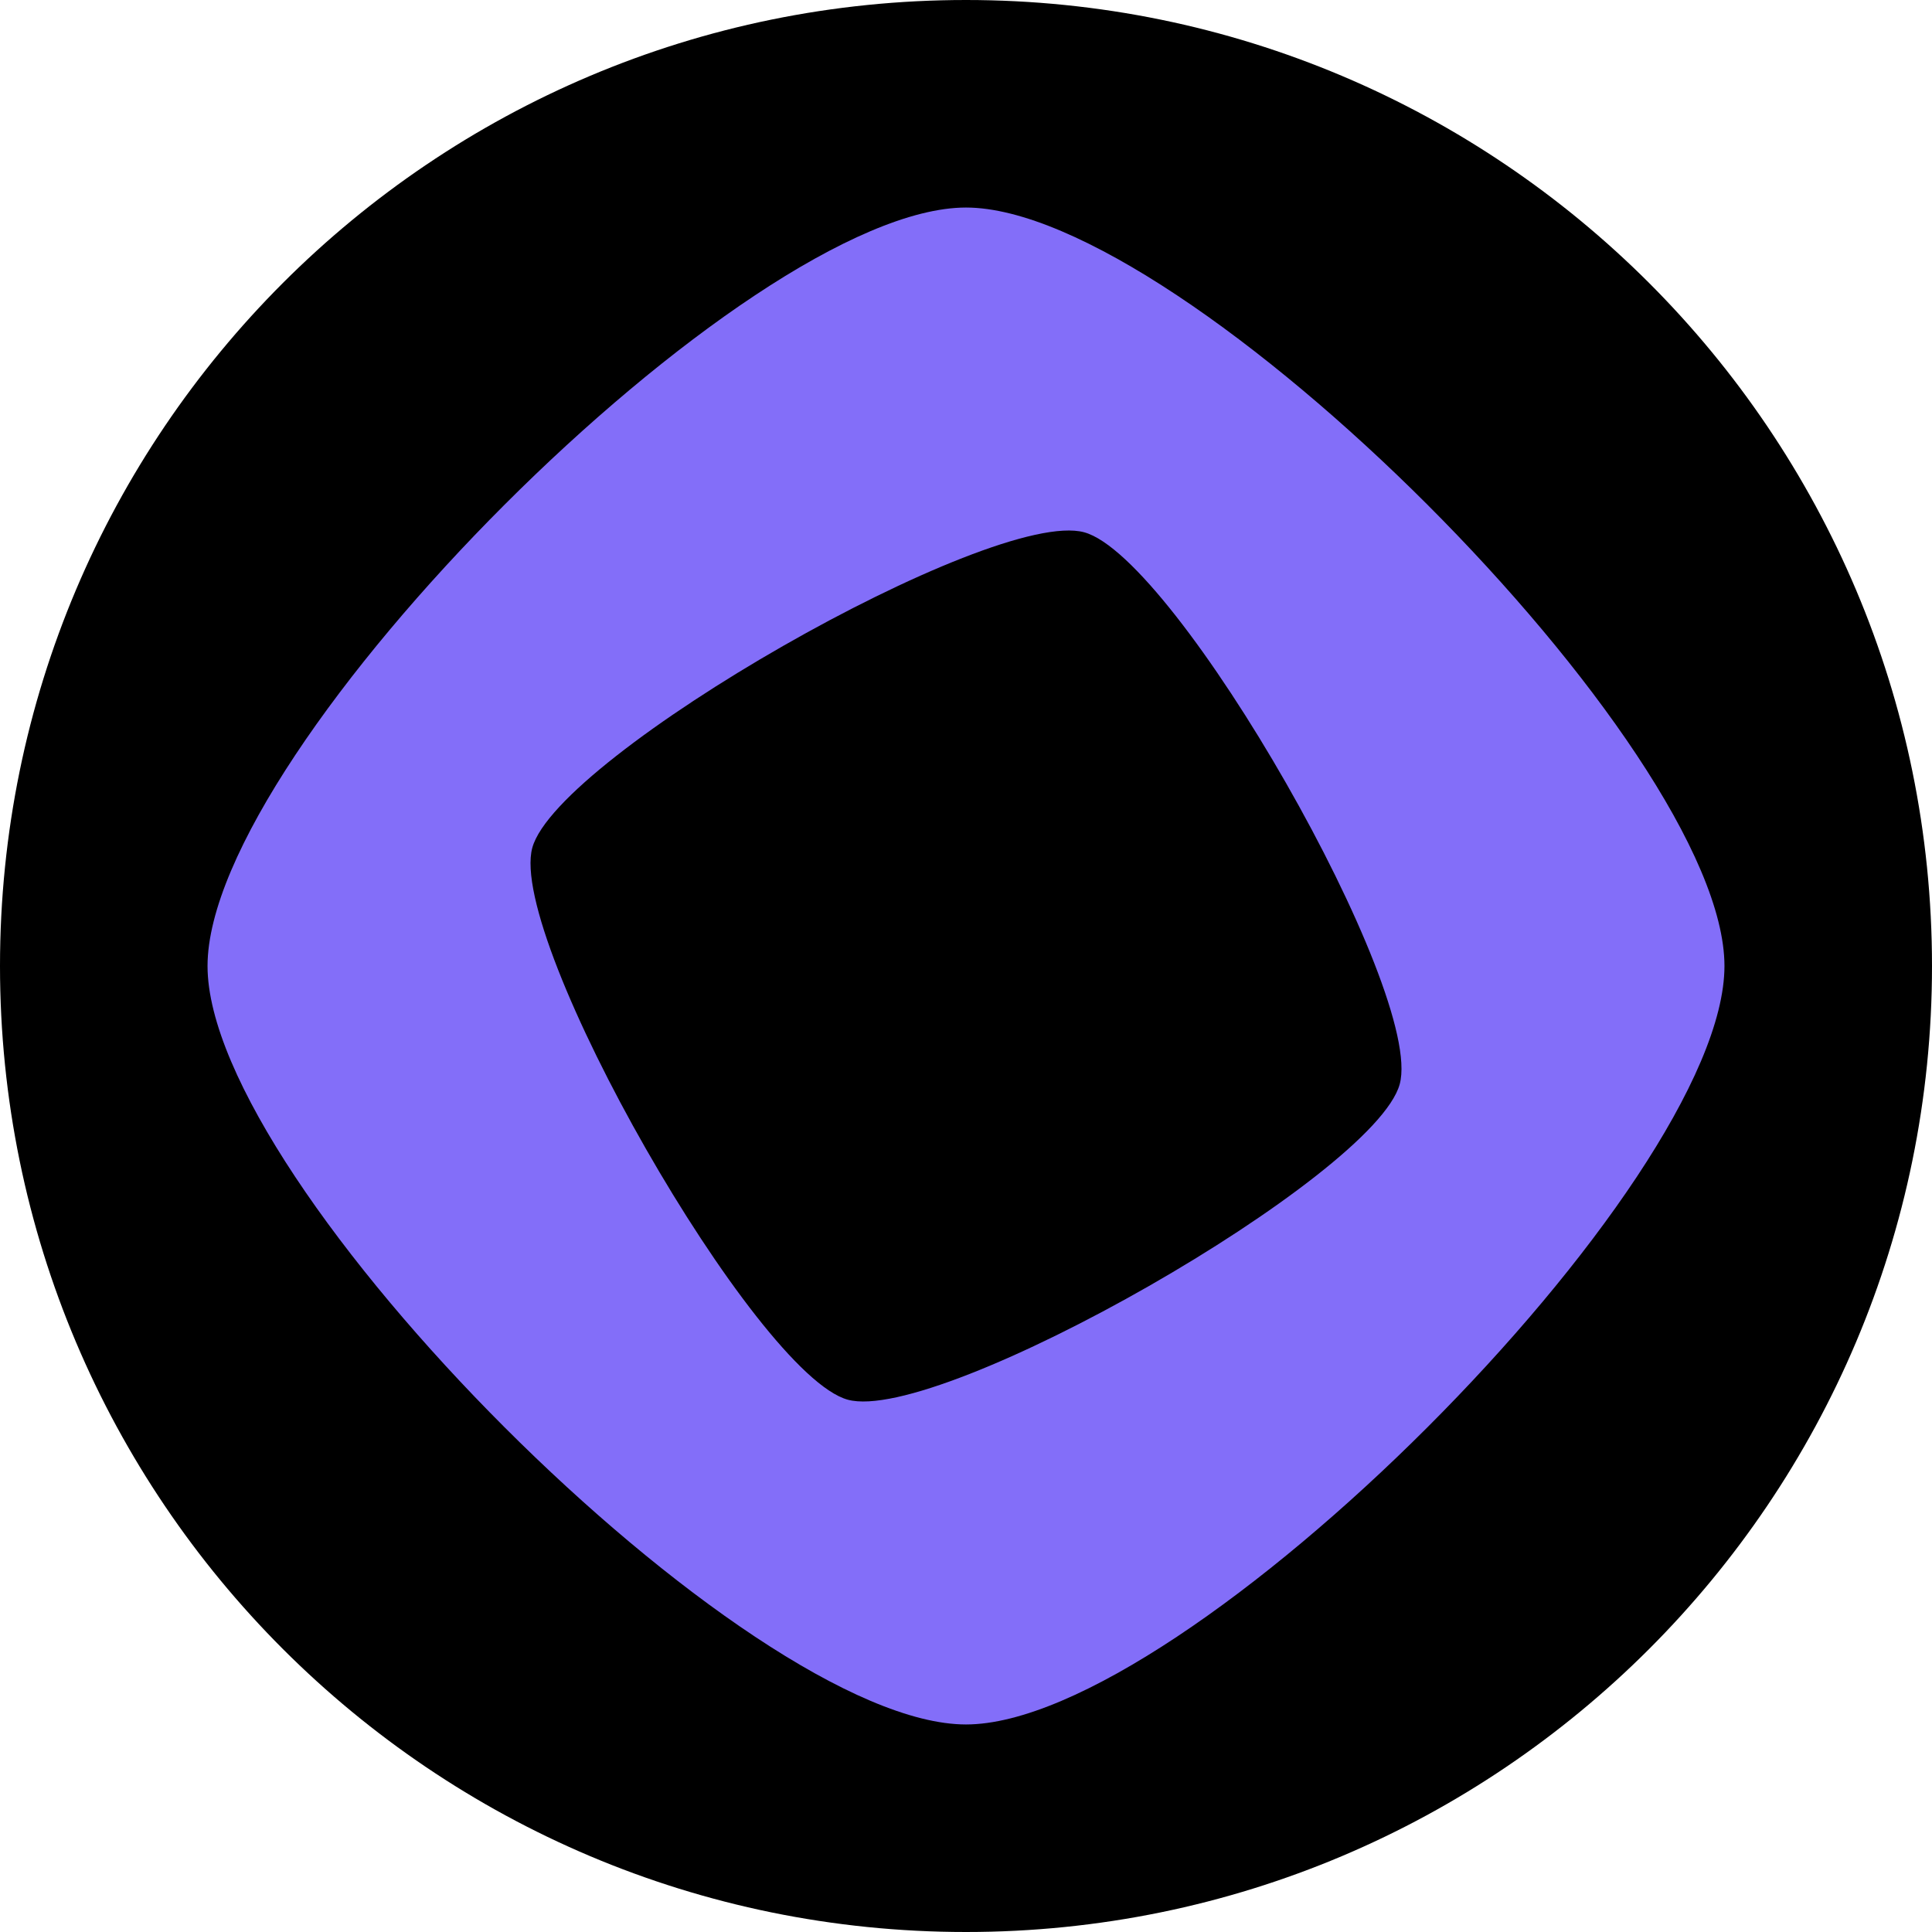 <svg xmlns="http://www.w3.org/2000/svg" fill="none" viewBox="0 0 512 512"><path fill="#000" d="M256 512c141.385 0 256-114.615 256-256S397.385 0 256 0 0 114.615 0 256s114.615 256 256 256"/><path fill="#836EF9" d="M255.999 55C197.955 55 55 197.951 55 255.999 55 314.046 197.955 457 255.999 457S457 314.044 457 255.999 314.045 55 255.999 55m-31.322 315.937c-24.477-6.67-90.284-121.784-83.613-146.26 6.67-24.478 121.783-90.285 146.258-83.614 24.478 6.67 90.286 121.782 83.615 146.26s-121.784 90.285-146.26 83.614"/></svg>